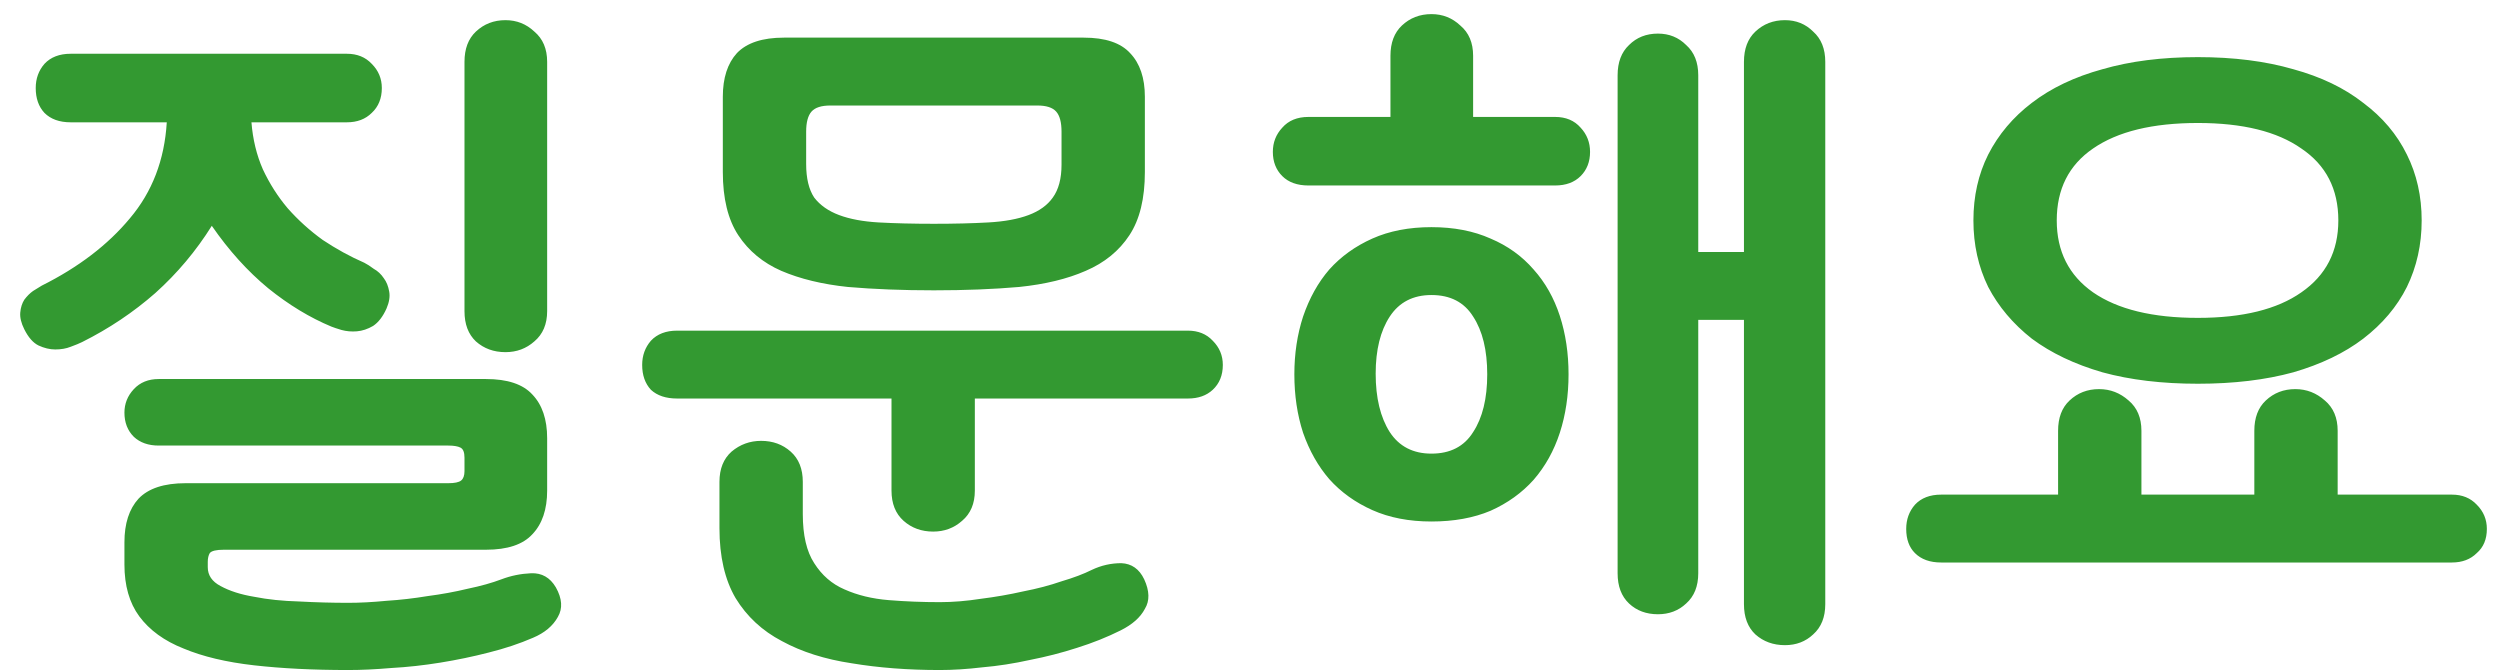 <svg width="93" height="25" viewBox="0 0 93 25" fill="none" xmlns="http://www.w3.org/2000/svg">
<path d="M4.629 20.175C4.629 19.475 4.804 18.933 5.154 18.55C5.52 18.167 6.104 17.975 6.904 17.975H16.678C16.912 17.975 17.07 17.942 17.154 17.875C17.237 17.808 17.279 17.692 17.279 17.525V17.025C17.279 16.825 17.229 16.7 17.128 16.65C17.029 16.6 16.878 16.575 16.678 16.575H5.904C5.52 16.575 5.212 16.467 4.979 16.25C4.745 16.017 4.629 15.717 4.629 15.35C4.629 15.017 4.745 14.725 4.979 14.475C5.212 14.225 5.52 14.1 5.904 14.1H18.078C18.878 14.1 19.453 14.292 19.803 14.675C20.17 15.058 20.354 15.6 20.354 16.3V18.25C20.354 18.95 20.17 19.492 19.803 19.875C19.453 20.258 18.878 20.45 18.078 20.45H8.329C8.045 20.45 7.87 20.492 7.804 20.575C7.754 20.658 7.729 20.767 7.729 20.9V21.1C7.729 21.4 7.887 21.633 8.204 21.8C8.537 21.983 8.954 22.117 9.454 22.2C9.954 22.3 10.512 22.358 11.129 22.375C11.745 22.408 12.354 22.425 12.954 22.425C13.387 22.425 13.862 22.4 14.379 22.35C14.895 22.317 15.403 22.258 15.903 22.175C16.42 22.108 16.92 22.017 17.404 21.9C17.887 21.8 18.303 21.683 18.654 21.55C19.003 21.417 19.37 21.342 19.753 21.325C20.154 21.308 20.462 21.483 20.678 21.85C20.912 22.267 20.937 22.633 20.753 22.95C20.57 23.283 20.262 23.542 19.828 23.725C19.328 23.942 18.779 24.125 18.178 24.275C17.595 24.425 16.995 24.55 16.378 24.65C15.762 24.75 15.153 24.817 14.553 24.85C13.97 24.9 13.437 24.925 12.954 24.925C11.653 24.925 10.487 24.867 9.454 24.75C8.42 24.633 7.545 24.425 6.829 24.125C6.112 23.842 5.562 23.442 5.179 22.925C4.812 22.425 4.629 21.783 4.629 21V20.175ZM9.354 4.55C9.404 5.183 9.545 5.767 9.779 6.3C10.028 6.833 10.337 7.317 10.704 7.75C11.087 8.183 11.52 8.575 12.004 8.925C12.504 9.258 13.02 9.542 13.553 9.775C13.653 9.825 13.77 9.9 13.903 10C14.053 10.083 14.178 10.2 14.278 10.35C14.379 10.483 14.445 10.65 14.479 10.85C14.512 11.033 14.479 11.242 14.379 11.475C14.245 11.775 14.079 11.992 13.879 12.125C13.678 12.242 13.479 12.308 13.278 12.325C13.079 12.342 12.887 12.325 12.704 12.275C12.537 12.225 12.412 12.183 12.329 12.15C11.528 11.817 10.745 11.342 9.979 10.725C9.212 10.092 8.512 9.317 7.879 8.4C7.295 9.333 6.595 10.167 5.779 10.9C4.962 11.617 4.054 12.225 3.054 12.725C2.954 12.775 2.812 12.833 2.629 12.9C2.462 12.967 2.27 13 2.054 13C1.854 13 1.645 12.95 1.429 12.85C1.229 12.75 1.054 12.55 0.904 12.25C0.787 12.017 0.737 11.808 0.754 11.625C0.77 11.442 0.82 11.283 0.904 11.15C1.004 11.017 1.112 10.908 1.229 10.825C1.362 10.742 1.47 10.675 1.554 10.625C2.92 9.942 4.012 9.108 4.829 8.125C5.662 7.142 6.12 5.95 6.204 4.55H2.629C2.212 4.55 1.887 4.433 1.654 4.2C1.437 3.967 1.329 3.658 1.329 3.275C1.329 2.925 1.437 2.625 1.654 2.375C1.887 2.125 2.212 2 2.629 2H12.903C13.287 2 13.595 2.125 13.829 2.375C14.079 2.625 14.204 2.925 14.204 3.275C14.204 3.658 14.079 3.967 13.829 4.2C13.595 4.433 13.287 4.55 12.903 4.55H9.354ZM20.354 11.575C20.354 12.058 20.195 12.433 19.878 12.7C19.578 12.967 19.22 13.1 18.803 13.1C18.37 13.1 18.003 12.967 17.703 12.7C17.42 12.433 17.279 12.058 17.279 11.575V2.3C17.279 1.817 17.42 1.442 17.703 1.175C18.003 0.892 18.37 0.75 18.803 0.75C19.22 0.75 19.578 0.892 19.878 1.175C20.195 1.442 20.354 1.817 20.354 2.3V11.575ZM34.739 10.8C33.573 10.8 32.506 10.758 31.539 10.675C30.589 10.575 29.764 10.375 29.064 10.075C28.381 9.775 27.848 9.333 27.464 8.75C27.081 8.167 26.889 7.383 26.889 6.4V3.6C26.889 2.9 27.064 2.358 27.414 1.975C27.781 1.592 28.364 1.4 29.164 1.4H40.314C41.114 1.4 41.689 1.592 42.039 1.975C42.406 2.358 42.589 2.9 42.589 3.6V6.4C42.589 7.383 42.398 8.167 42.014 8.75C41.631 9.333 41.089 9.775 40.389 10.075C39.706 10.375 38.881 10.575 37.914 10.675C36.964 10.758 35.906 10.8 34.739 10.8ZM36.264 14.825V18.25C36.264 18.733 36.106 19.108 35.789 19.375C35.489 19.642 35.131 19.775 34.714 19.775C34.281 19.775 33.914 19.642 33.614 19.375C33.314 19.108 33.164 18.733 33.164 18.25V14.825H25.189C24.773 14.825 24.448 14.717 24.214 14.5C23.998 14.267 23.889 13.958 23.889 13.575C23.889 13.225 23.998 12.925 24.214 12.675C24.448 12.425 24.773 12.3 25.189 12.3H44.189C44.573 12.3 44.881 12.425 45.114 12.675C45.364 12.925 45.489 13.225 45.489 13.575C45.489 13.958 45.364 14.267 45.114 14.5C44.881 14.717 44.573 14.825 44.189 14.825H36.264ZM26.764 17.925C26.764 17.442 26.914 17.067 27.214 16.8C27.531 16.533 27.898 16.4 28.314 16.4C28.748 16.4 29.114 16.533 29.414 16.8C29.714 17.067 29.864 17.442 29.864 17.925V19.125C29.864 19.908 30.006 20.517 30.289 20.95C30.573 21.4 30.948 21.725 31.414 21.925C31.898 22.142 32.448 22.275 33.064 22.325C33.681 22.375 34.314 22.4 34.964 22.4C35.448 22.4 35.956 22.358 36.489 22.275C37.023 22.208 37.548 22.117 38.064 22C38.581 21.9 39.056 21.775 39.489 21.625C39.939 21.492 40.314 21.35 40.614 21.2C40.964 21.033 41.331 20.95 41.714 20.95C42.098 20.967 42.381 21.167 42.564 21.55C42.764 21.983 42.773 22.35 42.589 22.65C42.423 22.967 42.123 23.233 41.689 23.45C41.189 23.7 40.648 23.917 40.064 24.1C39.498 24.283 38.914 24.433 38.314 24.55C37.714 24.683 37.123 24.775 36.539 24.825C35.973 24.892 35.448 24.925 34.964 24.925C33.781 24.925 32.689 24.842 31.689 24.675C30.689 24.525 29.823 24.25 29.089 23.85C28.356 23.467 27.781 22.933 27.364 22.25C26.964 21.567 26.764 20.7 26.764 19.65V17.925ZM34.739 8.325C35.506 8.325 36.181 8.308 36.764 8.275C37.364 8.242 37.864 8.15 38.264 8C38.664 7.85 38.964 7.633 39.164 7.35C39.381 7.05 39.489 6.642 39.489 6.125V4.9C39.489 4.55 39.423 4.3 39.289 4.15C39.156 4 38.923 3.925 38.589 3.925H30.889C30.556 3.925 30.323 4 30.189 4.15C30.056 4.3 29.989 4.55 29.989 4.9V6.1C29.989 6.633 30.089 7.05 30.289 7.35C30.506 7.633 30.814 7.85 31.214 8C31.614 8.15 32.106 8.242 32.689 8.275C33.289 8.308 33.973 8.325 34.739 8.325ZM67.9 22.475C67.9 22.958 67.75 23.333 67.45 23.6C67.167 23.867 66.817 24 66.4 24C65.967 24 65.6 23.867 65.3 23.6C65.017 23.333 64.875 22.958 64.875 22.475V11.9H63.175V21.325C63.175 21.808 63.025 22.183 62.725 22.45C62.442 22.717 62.092 22.85 61.675 22.85C61.242 22.85 60.883 22.717 60.6 22.45C60.317 22.183 60.175 21.808 60.175 21.325V2.8C60.175 2.317 60.317 1.942 60.6 1.675C60.883 1.392 61.242 1.25 61.675 1.25C62.092 1.25 62.442 1.392 62.725 1.675C63.025 1.942 63.175 2.317 63.175 2.8V9.375H64.875V2.3C64.875 1.817 65.017 1.442 65.3 1.175C65.6 0.892 65.967 0.75 66.4 0.75C66.817 0.75 67.167 0.892 67.45 1.175C67.75 1.442 67.9 1.817 67.9 2.3V22.475ZM48.15 13.925C48.15 13.158 48.258 12.442 48.475 11.775C48.708 11.092 49.033 10.508 49.45 10.025C49.883 9.542 50.417 9.158 51.05 8.875C51.683 8.592 52.417 8.45 53.25 8.45C54.083 8.45 54.817 8.592 55.45 8.875C56.083 9.142 56.617 9.525 57.05 10.025C57.483 10.508 57.808 11.083 58.025 11.75C58.242 12.417 58.35 13.142 58.35 13.925C58.35 14.708 58.242 15.433 58.025 16.1C57.808 16.767 57.483 17.35 57.05 17.85C56.617 18.333 56.083 18.717 55.45 19C54.817 19.267 54.083 19.4 53.25 19.4C52.417 19.4 51.683 19.258 51.05 18.975C50.417 18.692 49.883 18.308 49.45 17.825C49.033 17.342 48.708 16.767 48.475 16.1C48.258 15.433 48.15 14.708 48.15 13.925ZM48.675 6.9C48.258 6.9 47.933 6.783 47.7 6.55C47.467 6.317 47.35 6.017 47.35 5.65C47.35 5.3 47.467 5 47.7 4.75C47.933 4.483 48.258 4.35 48.675 4.35H51.725V2.075C51.725 1.592 51.867 1.217 52.15 0.95C52.45 0.667 52.817 0.525 53.25 0.525C53.667 0.525 54.025 0.667 54.325 0.95C54.642 1.217 54.8 1.592 54.8 2.075V4.35H57.85C58.25 4.35 58.567 4.483 58.8 4.75C59.033 5 59.15 5.3 59.15 5.65C59.15 6.017 59.033 6.317 58.8 6.55C58.567 6.783 58.25 6.9 57.85 6.9H48.675ZM55.325 13.925C55.325 13.025 55.15 12.308 54.8 11.775C54.467 11.242 53.95 10.975 53.25 10.975C52.567 10.975 52.05 11.242 51.7 11.775C51.35 12.308 51.175 13.017 51.175 13.9C51.175 14.8 51.35 15.525 51.7 16.075C52.05 16.608 52.567 16.875 53.25 16.875C53.95 16.875 54.467 16.608 54.8 16.075C55.15 15.542 55.325 14.825 55.325 13.925ZM90.086 8.2C90.086 9.1 89.902 9.925 89.536 10.675C89.169 11.408 88.627 12.05 87.911 12.6C87.211 13.133 86.344 13.55 85.311 13.85C84.277 14.133 83.094 14.275 81.761 14.275C80.427 14.275 79.244 14.133 78.211 13.85C77.177 13.55 76.302 13.133 75.586 12.6C74.886 12.05 74.344 11.408 73.961 10.675C73.594 9.925 73.411 9.1 73.411 8.2C73.411 7.3 73.594 6.483 73.961 5.75C74.344 5 74.886 4.358 75.586 3.825C76.302 3.275 77.177 2.858 78.211 2.575C79.244 2.275 80.427 2.125 81.761 2.125C83.094 2.125 84.277 2.275 85.311 2.575C86.344 2.858 87.211 3.275 87.911 3.825C88.627 4.358 89.169 5 89.536 5.75C89.902 6.483 90.086 7.3 90.086 8.2ZM72.211 20.925C71.794 20.925 71.469 20.808 71.236 20.575C71.019 20.358 70.911 20.058 70.911 19.675C70.911 19.325 71.019 19.025 71.236 18.775C71.469 18.525 71.794 18.4 72.211 18.4H76.561V16.025C76.561 15.542 76.702 15.167 76.986 14.9C77.286 14.617 77.652 14.475 78.086 14.475C78.502 14.475 78.869 14.617 79.186 14.9C79.502 15.167 79.661 15.542 79.661 16.025V18.4H83.861V16.025C83.861 15.542 84.002 15.167 84.286 14.9C84.586 14.617 84.952 14.475 85.386 14.475C85.802 14.475 86.169 14.617 86.486 14.9C86.802 15.167 86.961 15.542 86.961 16.025V18.4H91.211C91.594 18.4 91.902 18.525 92.136 18.775C92.386 19.025 92.511 19.325 92.511 19.675C92.511 20.058 92.386 20.358 92.136 20.575C91.902 20.808 91.594 20.925 91.211 20.925H72.211ZM81.761 4.575C80.077 4.575 78.777 4.892 77.861 5.525C76.961 6.142 76.511 7.033 76.511 8.2C76.511 9.35 76.961 10.242 77.861 10.875C78.777 11.508 80.077 11.825 81.761 11.825C83.427 11.825 84.711 11.508 85.611 10.875C86.527 10.242 86.986 9.35 86.986 8.2C86.986 7.033 86.527 6.142 85.611 5.525C84.711 4.892 83.427 4.575 81.761 4.575Z" fill="#339931"/>
</svg>
